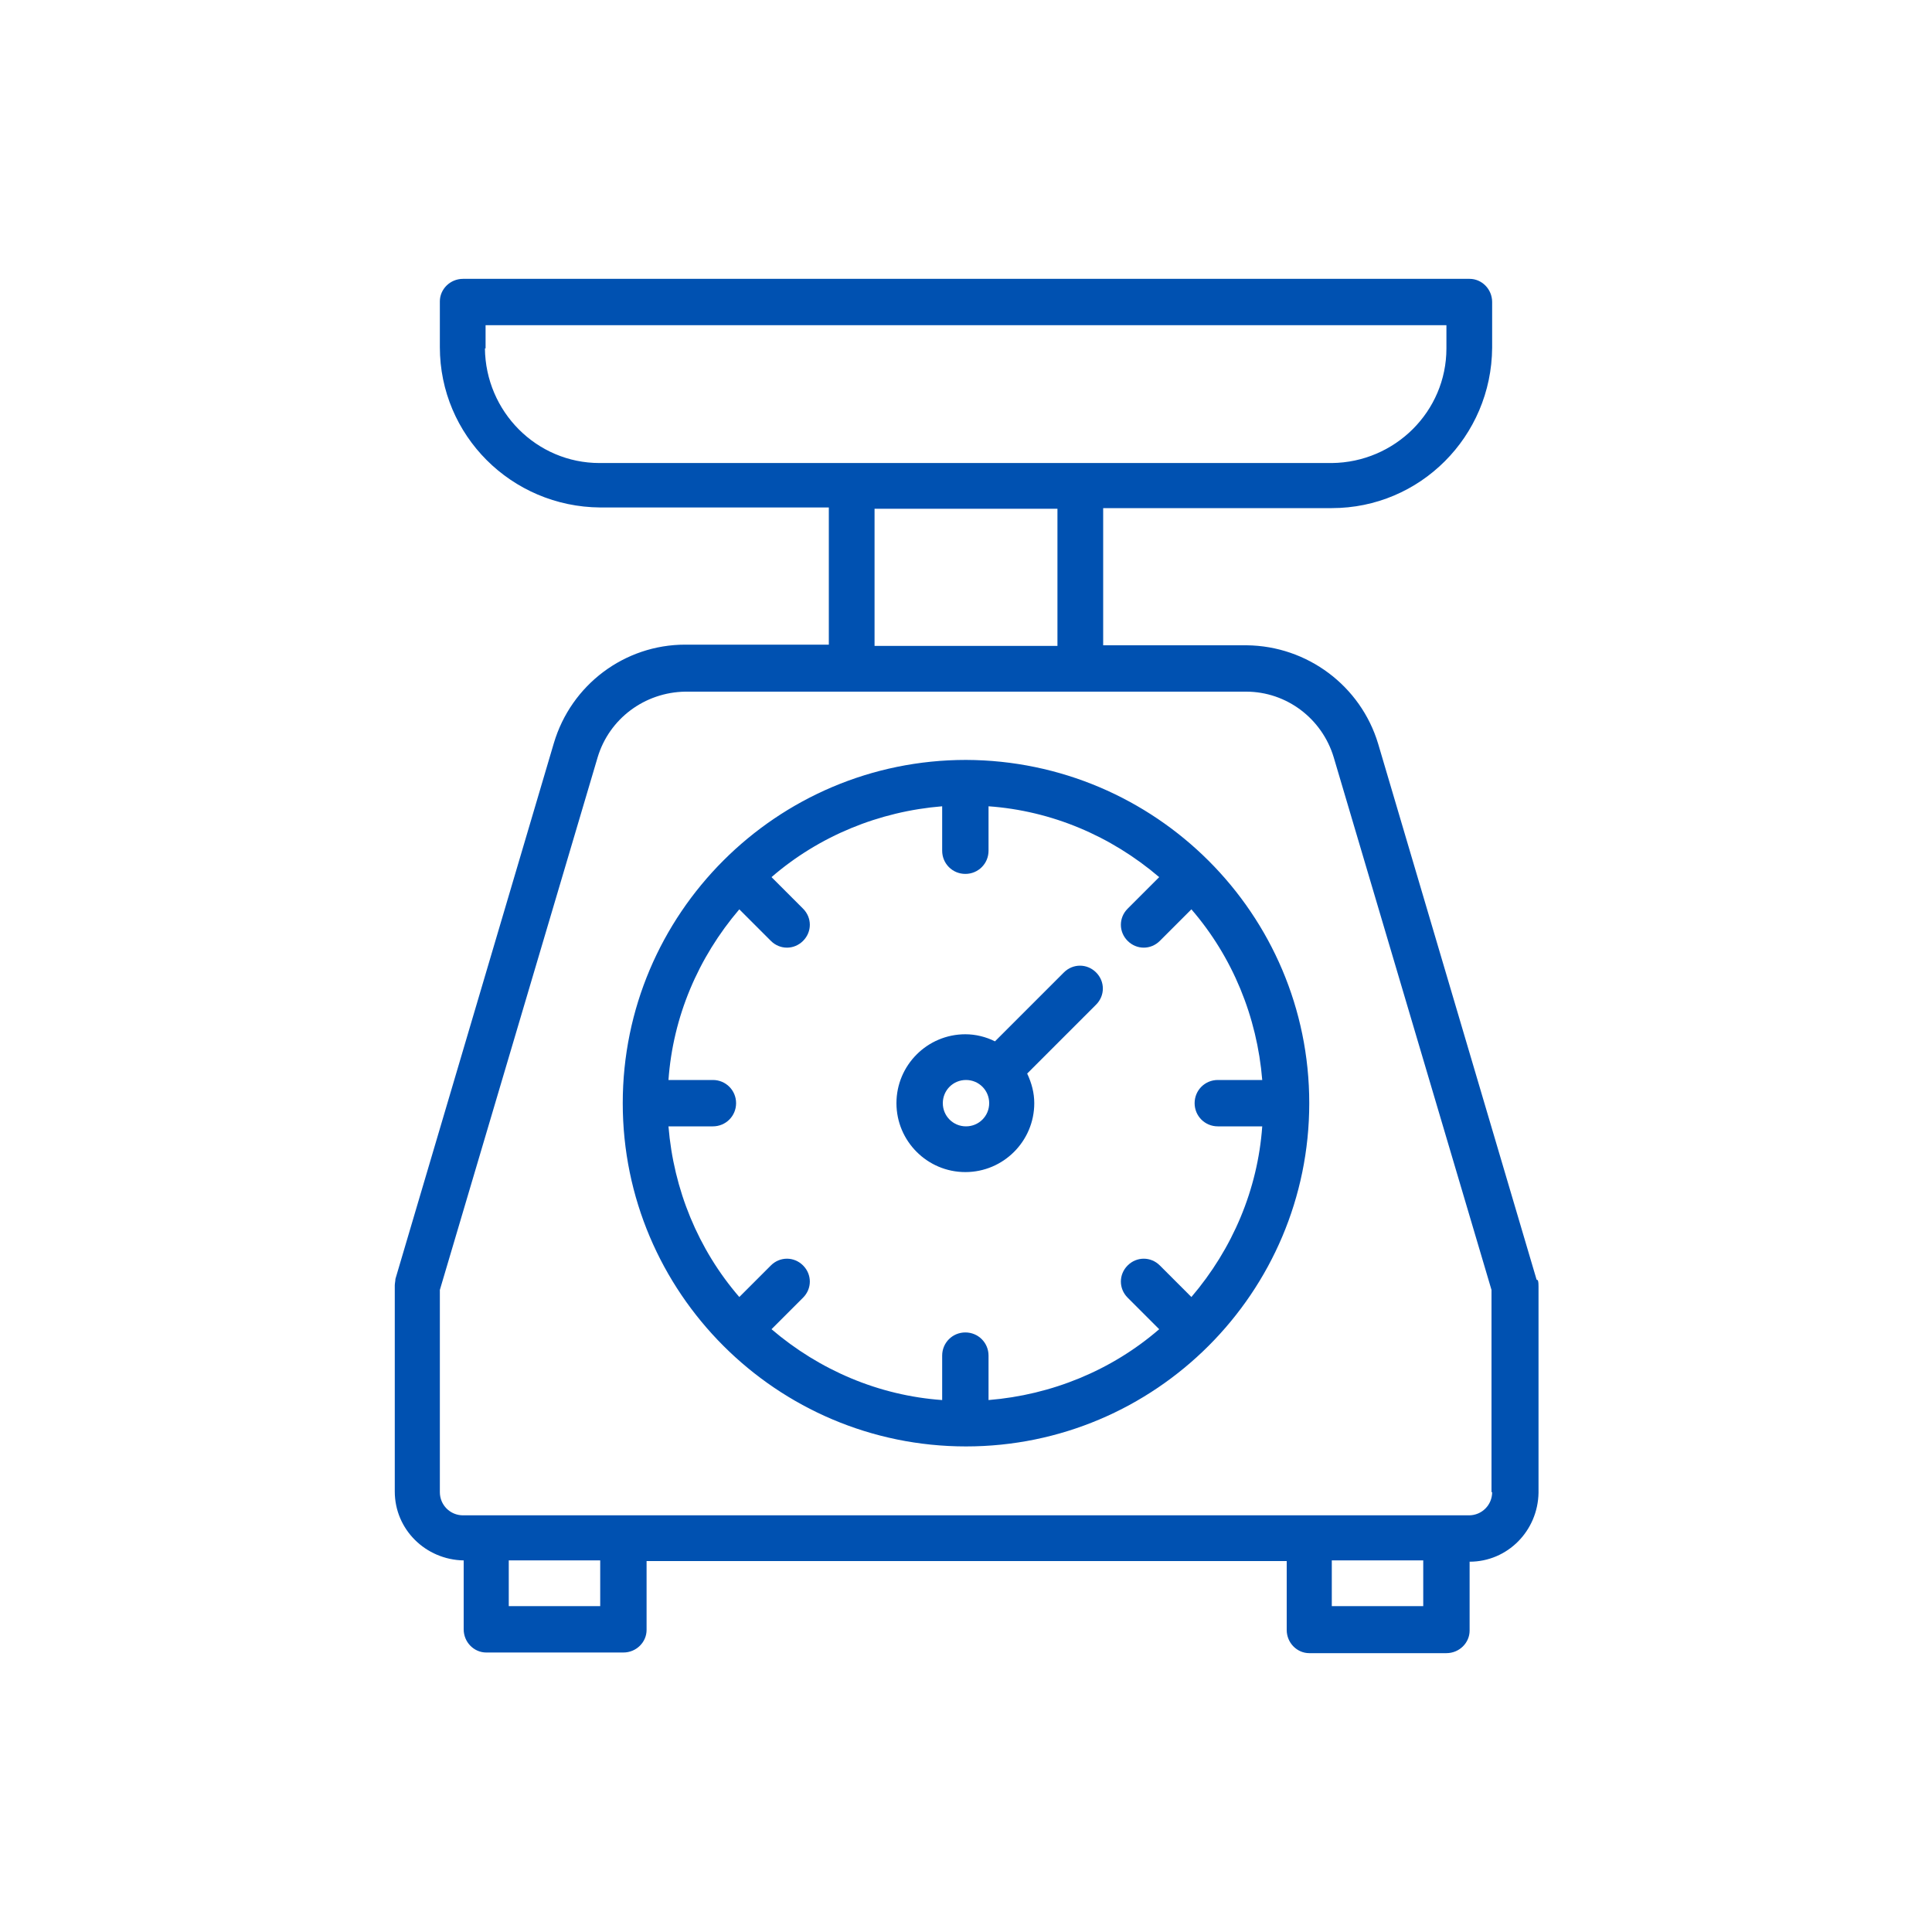 <?xml version="1.0" encoding="UTF-8"?>
<svg id="Layer_1" xmlns="http://www.w3.org/2000/svg" xmlns:svgjs="http://svgjs.dev/svgjs" version="1.1" viewBox="0 0 300 300">
  <!-- Generator: Adobe Illustrator 29.1.0, SVG Export Plug-In . SVG Version: 2.1.0 Build 142)  -->
  <defs>
    <style>
      .st0 {
        fill: #0051b1;
      }
    </style>
  </defs>
  <g id="_22-Scale">
    <path class="st0" d="M238.6,198.7l-24.6-83.2c-2.7-9-11-15.2-20.4-15.3h-22.3v-21.3h35.5c13.7,0,24.8-11.1,24.9-24.9v-7.1c0-2-1.6-3.6-3.5-3.6H71.9c-2,0-3.6,1.6-3.6,3.5h0v7.1c0,13.7,11.1,24.8,24.9,24.9h35.5v21.3h-22.3c-9.4,0-17.7,6.2-20.4,15.3l-24.6,83.2c0,.3-.1.7-.1,1v32c0,5.9,4.8,10.6,10.7,10.7v10.7c0,2,1.6,3.6,3.5,3.6h21.3c2,0,3.6-1.6,3.6-3.5h0v-10.7h99.4v10.7c0,2,1.6,3.6,3.5,3.6h21.3c2,0,3.6-1.6,3.6-3.5h0v-10.7c5.9,0,10.6-4.8,10.7-10.7v-32c0-.3,0-.7-.1-1ZM75.4,54.1v-3.6h149.2v3.6c0,9.8-8,17.7-17.8,17.8h-113.7c-9.8,0-17.7-8-17.8-17.8ZM135.8,79h28.4v21.3h-28.4v-21.3ZM93.2,249.4h-14.2v-7.1h14.2v7.1ZM221,249.4h-14.2v-7.1h14.2v7.1ZM231.7,231.7c0,2-1.6,3.6-3.6,3.6H71.9c-2,0-3.6-1.6-3.6-3.6v-31.4l24.5-82.7c1.8-6,7.3-10.1,13.6-10.2h87.1c6.3,0,11.8,4.2,13.6,10.2l24.5,82.7v31.4ZM150,118c-29.4,0-53.3,23.9-53.3,53.3s23.9,53.3,53.3,53.3,53.3-23.9,53.3-53.3c0-29.4-23.9-53.2-53.3-53.3ZM189.1,174.9h6.9c-.7,9.8-4.6,19-11,26.5l-4.9-4.9c-1.4-1.4-3.6-1.4-5,0s-1.4,3.6,0,5h0l4.9,4.9c-7.4,6.4-16.7,10.2-26.5,11v-6.9c0-2-1.6-3.6-3.6-3.6s-3.6,1.6-3.6,3.6v6.9c-9.8-.7-19-4.6-26.5-11l4.9-4.9c1.4-1.4,1.4-3.6,0-5-1.4-1.4-3.6-1.4-5,0l-4.9,4.9c-6.4-7.4-10.2-16.7-11-26.5h6.9c2,0,3.6-1.6,3.6-3.6s-1.6-3.6-3.6-3.6h-6.9c.7-9.8,4.6-19,11-26.5l4.9,4.9c1.4,1.4,3.6,1.4,5,0,1.4-1.4,1.4-3.6,0-5h0l-4.9-4.9c7.4-6.4,16.7-10.2,26.5-11v6.9c0,2,1.6,3.6,3.6,3.6s3.6-1.6,3.6-3.6v-6.9c9.8.7,19,4.6,26.5,11l-4.9,4.9c-1.4,1.4-1.4,3.6,0,5s3.6,1.4,5,0h0l4.9-4.9c6.4,7.4,10.2,16.7,11,26.5h-6.9c-2,0-3.6,1.6-3.6,3.6s1.6,3.6,3.6,3.6ZM165.2,151l-10.7,10.7c-1.4-.7-3-1.1-4.6-1.1-5.9,0-10.7,4.8-10.7,10.7s4.8,10.7,10.7,10.7,10.7-4.8,10.7-10.7c0-1.6-.4-3.1-1.1-4.6l10.7-10.7c1.4-1.4,1.4-3.6,0-5-1.4-1.4-3.6-1.4-5,0ZM150,174.9c-2,0-3.6-1.6-3.6-3.6s1.6-3.6,3.6-3.6,3.6,1.6,3.6,3.6c0,2-1.6,3.6-3.6,3.6Z"/>
  </g>
</svg>